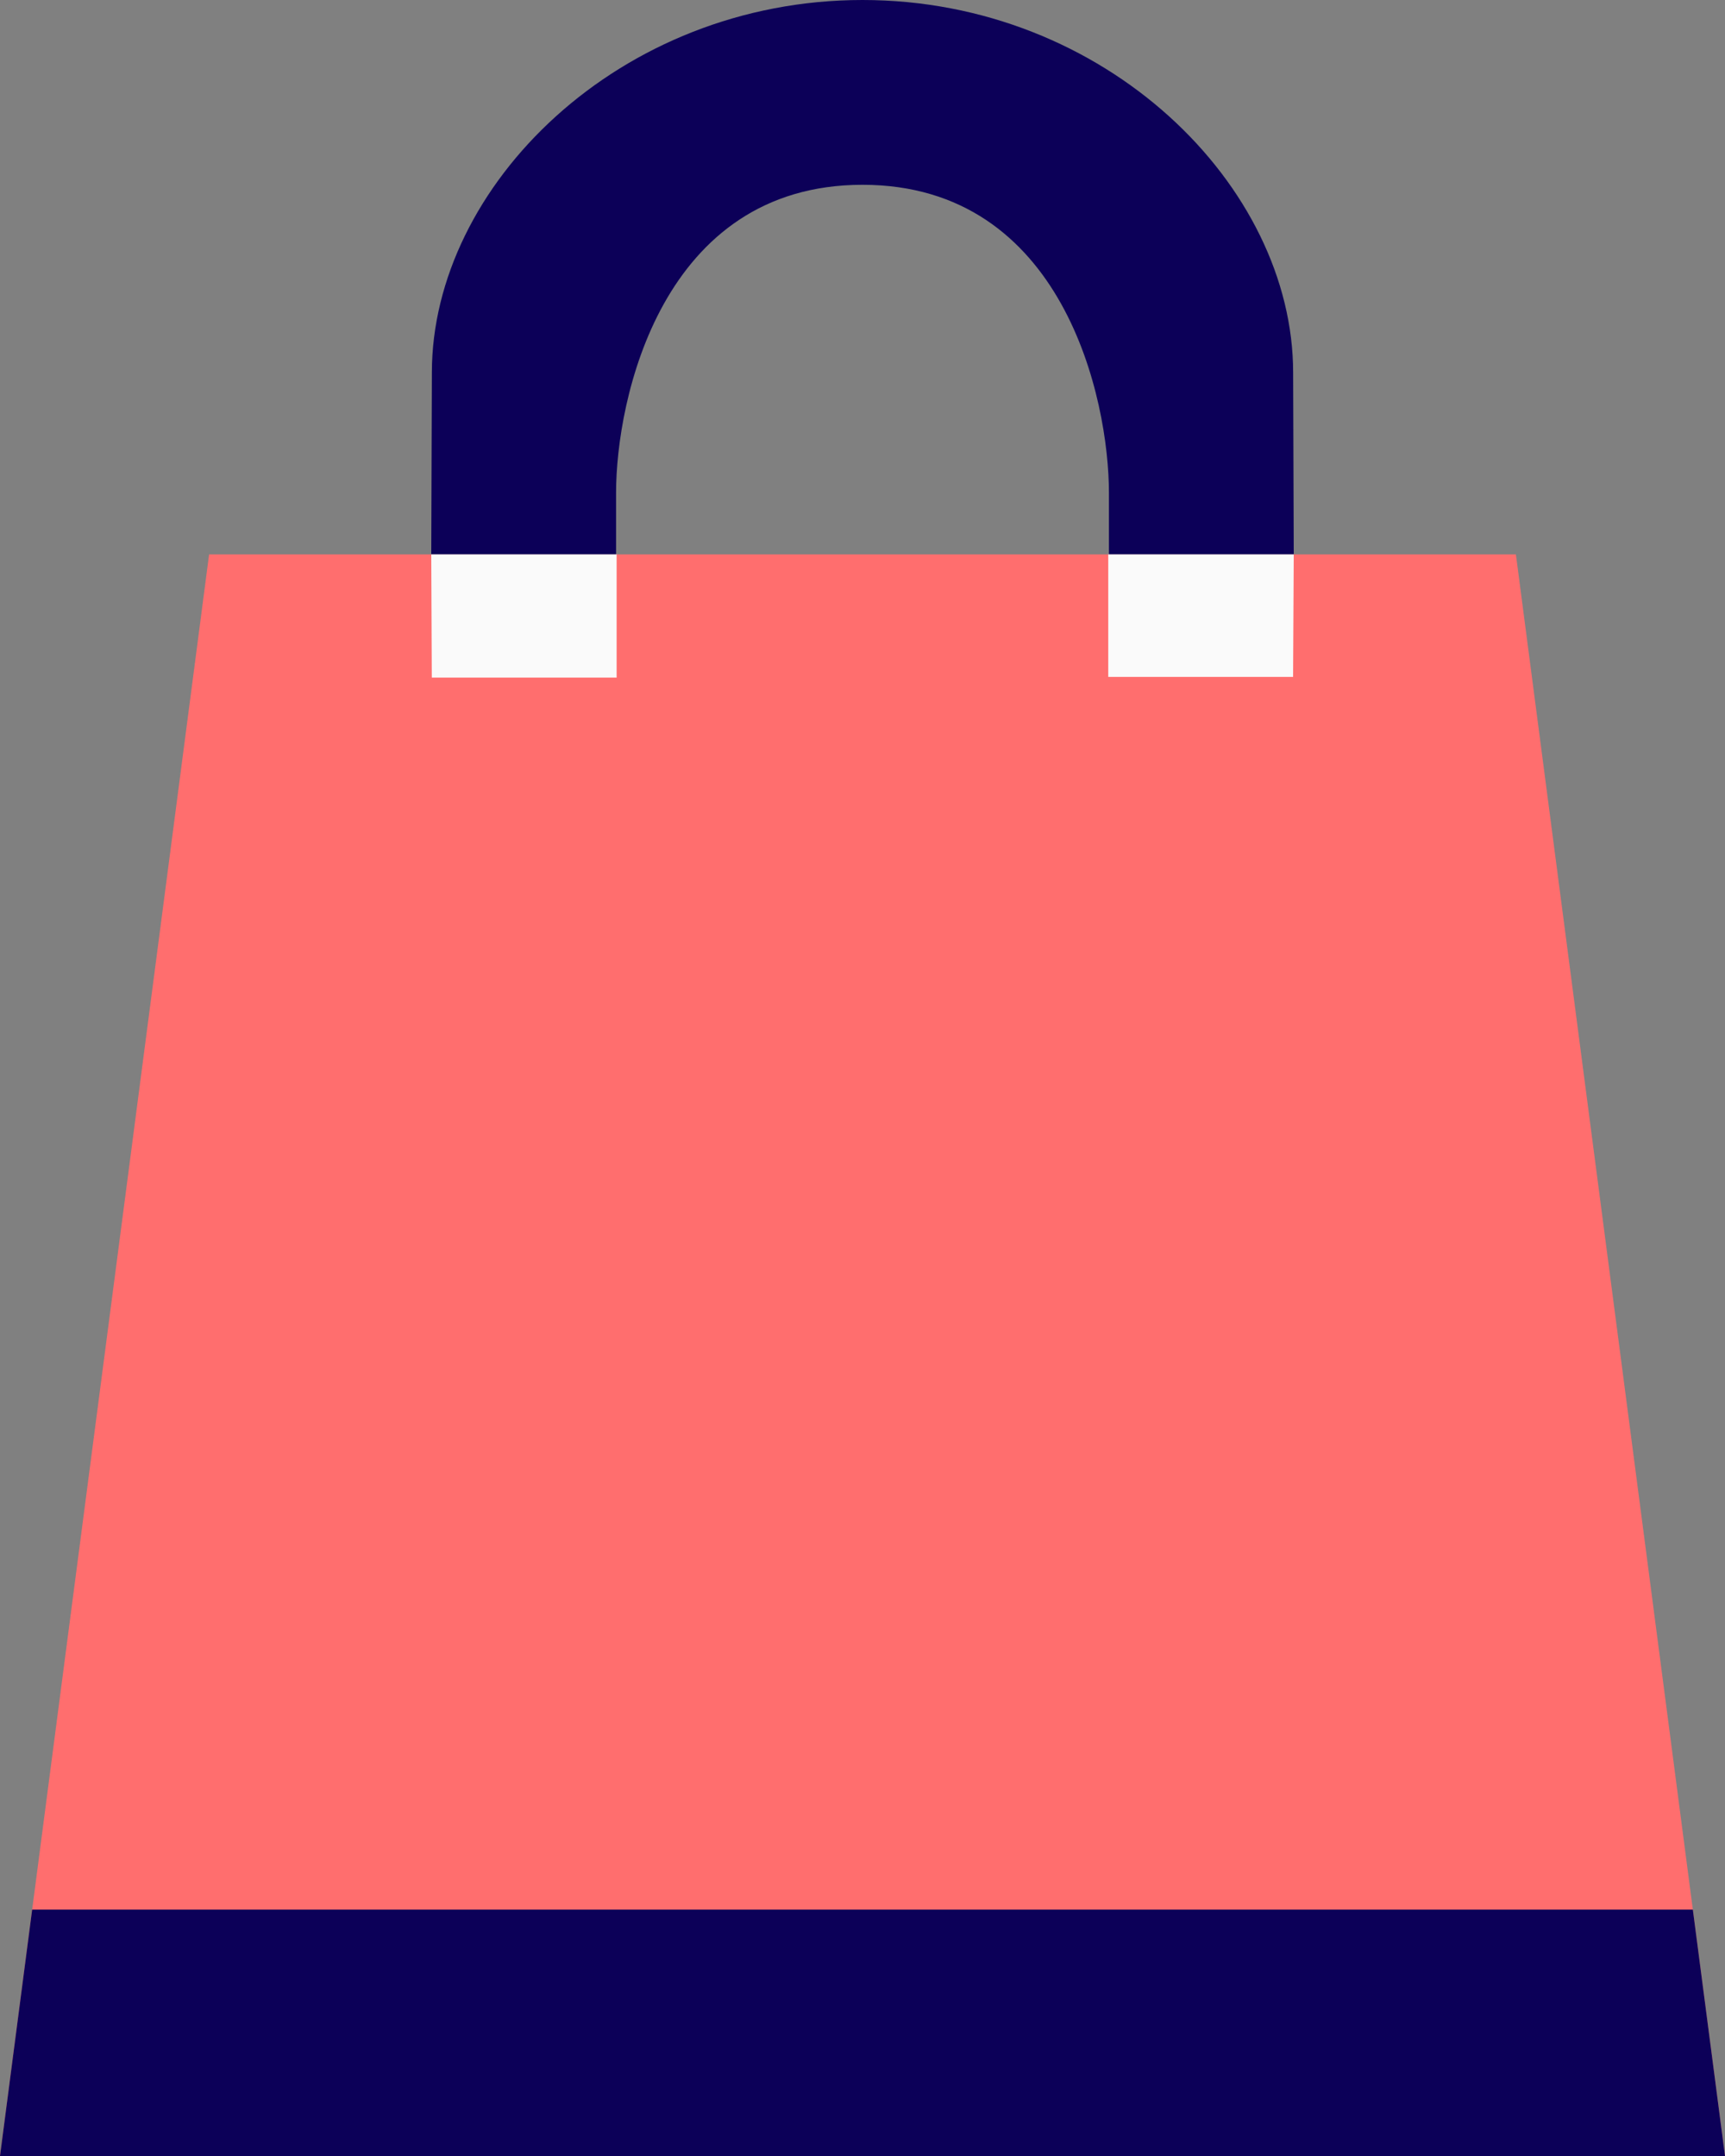 <?xml version="1.0" encoding="UTF-8"?>
<svg width="28px" height="35px" viewBox="0 0 28 35" version="1.1" xmlns="http://www.w3.org/2000/svg" xmlns:xlink="http://www.w3.org/1999/xlink">
    <rect x="0" y="0" width="28" height="35" fill="#808080" stroke="none"/>
    <!-- Generator: Sketch 50.2 (55047) - http://www.bohemiancoding.com/sketch -->
    <title>bag</title>
    <desc>Created with Sketch.</desc>
    <defs></defs>
    <g id="Vivid.JS" stroke="none" stroke-width="1" fill="none" fill-rule="evenodd">
        <g id="Vivid-Icons" transform="translate(-47, -644)">
            <g id="Icons" transform="translate(37, 169)">
                <g id="bag" transform="translate(0, 468)">
                    <g transform="translate(10, 7)" id="Shape">
                        <polygon fill="#FF6E6E" points="3.394 9 24.606 9 28 35 0 35"></polygon>
                        <path d="M0,35 L0.522,31 L27.478,31 L28,35 L0,35 Z M18,8 C18,6.484 17.263,3 14,3 C10.737,3 10,6.484 10,8 L10,9 L7,9 L7.01,6.049 C7.01,3.017 10.053,0 14,0 C17.947,0 20.99,3.017 20.99,6.049 L21,9 L18,9 L18,8 Z" fill="#0C0058"></path>
                        <path d="M7,9 L7.009,11 L10.009,11 L10.009,9 L7,9 Z M17.989,9 L17.989,10.989 L20.989,10.989 L21,9 L17.991,9 L17.989,9 Z" fill="#FAFAFA"></path>
                    </g>
                </g>
            </g>
        </g>
    </g>
</svg>